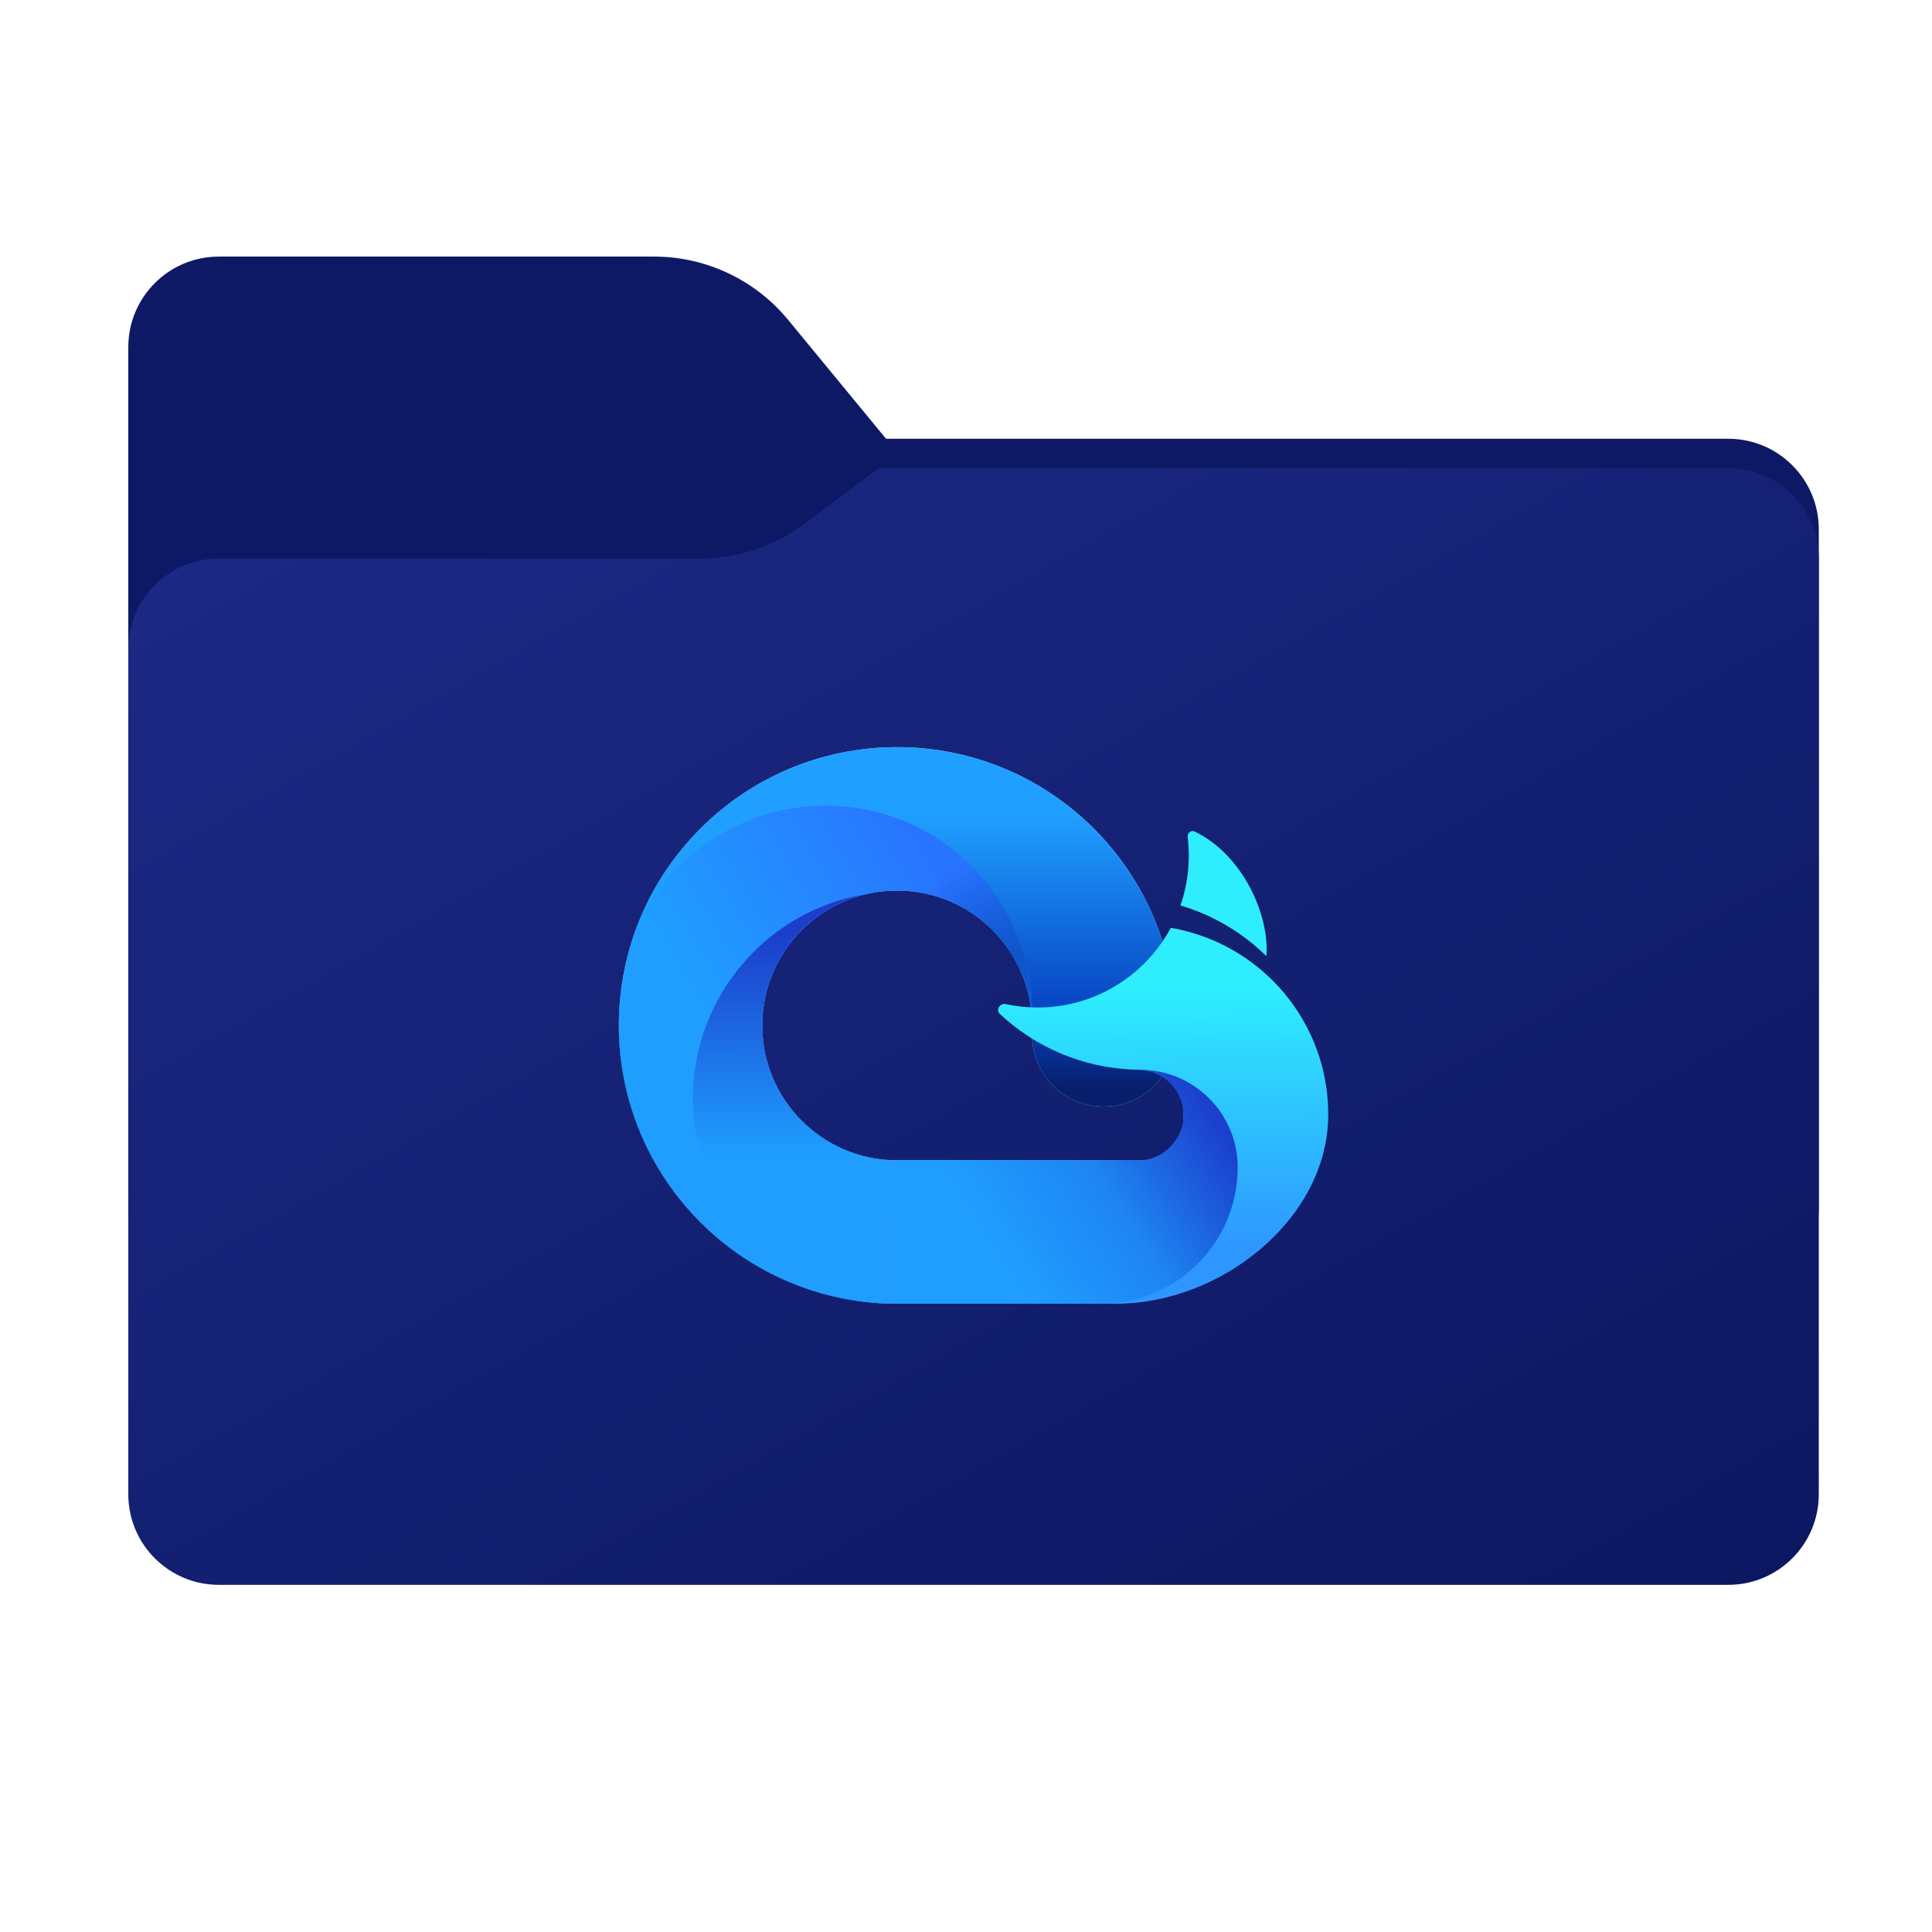 <svg width="256" height="256" viewBox="0 0 256 256" fill="none" xmlns="http://www.w3.org/2000/svg">
<path fill-rule="evenodd" clip-rule="evenodd" d="M104.425 42.378C100.056 37.073 93.544 34 86.671 34H29C22.373 34 17 39.373 17 46V58.137V68.2V160C17 166.627 22.373 172 29 172H229C235.627 172 241 166.627 241 160V70.137C241 63.51 235.627 58.137 229 58.137H117.404L104.425 42.378Z" fill="#0D1964"/>
<mask id="mask0_989_24415" style="mask-type:alpha" maskUnits="userSpaceOnUse" x="17" y="34" width="224" height="138">
<path fill-rule="evenodd" clip-rule="evenodd" d="M104.425 42.378C100.056 37.073 93.544 34 86.671 34H29C22.373 34 17 39.373 17 46V58.137V68.2V160C17 166.627 22.373 172 29 172H229C235.627 172 241 166.627 241 160V70.137C241 63.51 235.627 58.137 229 58.137H117.404L104.425 42.378Z" fill="url(#paint0_linear_989_24415)"/>
</mask>
<g mask="url(#mask0_989_24415)">
<g style="mix-blend-mode:multiply" filter="url(#filter0_f_989_24415)">
<path fill-rule="evenodd" clip-rule="evenodd" d="M92.789 74C97.764 74 102.605 72.387 106.586 69.402L116.459 62H229C235.627 62 241 67.373 241 74V108V160C241 166.627 235.627 172 229 172H29C22.373 172 17 166.627 17 160L17 108V86C17 79.373 22.373 74 29 74H87H92.789Z" fill="black" fill-opacity="0.3"/>
</g>
</g>
<g filter="url(#filter1_ii_989_24415)">
<path fill-rule="evenodd" clip-rule="evenodd" d="M92.789 74C97.764 74 102.605 72.387 106.586 69.402L116.459 62H229C235.627 62 241 67.373 241 74V108V198C241 204.627 235.627 210 229 210H29C22.373 210 17 204.627 17 198L17 108V86C17 79.373 22.373 74 29 74H87H92.789Z" fill="url(#paint1_linear_989_24415)"/>
</g>
<path d="M101 135.875C101 126.003 109.003 118 118.875 118C128.747 118 136.75 126.003 136.75 135.875V137.13C136.75 142.376 141.003 146.63 146.25 146.63C151.497 146.63 155.75 142.376 155.75 137.13V135.875C155.75 115.509 139.241 99 118.875 99C98.51 99 82 115.509 82 135.875C82 156.241 98.51 172.75 118.875 172.75C118.917 172.75 118.959 172.75 119 172.749V172.75H148.5V153.75H119V153.751C118.959 153.75 118.917 153.75 118.875 153.75C109.003 153.75 101 145.747 101 135.875Z" fill="#80F7D4"/>
<path d="M121.069 172.75H119V172.749C118.958 172.75 118.917 172.75 118.875 172.75C98.51 172.75 82 156.241 82 135.875C82 115.509 98.51 99 118.875 99C139.241 99 155.75 115.509 155.75 135.875V137.13C155.75 142.376 151.497 146.63 146.25 146.63C141.003 146.63 136.75 142.376 136.75 137.13V135.875C136.75 126.003 128.747 118 118.875 118C109.003 118 101 126.003 101 135.875C101 145.747 109.003 153.75 118.875 153.75C118.917 153.75 118.958 153.75 119 153.751V153.75H148.5V154.207C141.983 163.331 132.306 170.045 121.069 172.75Z" fill="url(#paint2_linear_989_24415)"/>
<path d="M93.865 128.432C89.97 128.432 86.431 126.907 83.814 124.422C86.971 114.749 94.021 106.835 103.112 102.529C106.381 105.207 108.466 109.275 108.466 113.83C108.466 121.894 101.929 128.432 93.865 128.432Z" fill="#209FFF"/>
<path d="M118.875 118C109.003 118 101 126.002 101 135.875C101 145.747 109.003 153.75 118.875 153.75C118.917 153.75 118.958 153.75 119 153.75V153.75H135.954C133.784 162.504 127.402 169.596 119.083 172.75H119V172.749C118.958 172.75 118.917 172.75 118.875 172.75C98.51 172.75 82 156.24 82 135.875C82 131.62 82.721 127.534 84.046 123.731C88.142 113.77 97.941 106.757 109.379 106.757C124.499 106.757 136.757 119.015 136.757 134.136V137.505C136.753 137.38 136.75 137.255 136.75 137.129V135.875C136.75 126.002 128.747 118 118.875 118Z" fill="url(#paint3_linear_989_24415)"/>
<path d="M115.992 118.231C116.931 118.079 117.894 118 118.876 118C128.748 118 136.751 126.002 136.751 135.875V137.129C136.751 137.255 136.753 137.38 136.758 137.505V134.136C136.758 124.076 131.333 115.283 123.248 110.524C120.183 112.371 117.664 115.041 115.992 118.231Z" fill="url(#paint4_radial_989_24415)"/>
<path d="M114.535 118.53C106.76 120.469 101 127.499 101 135.875C101 145.747 109.003 153.75 118.875 153.75C118.904 153.75 118.932 153.75 118.961 153.75V172.75C118.932 172.75 118.904 172.75 118.875 172.75C117.038 172.75 115.232 172.616 113.467 172.356C101.106 169.772 91.811 158.656 91.811 145.543C91.811 132.056 101.645 120.681 114.535 118.53Z" fill="url(#paint5_linear_989_24415)"/>
<path d="M167.8 126.688C164.653 123.599 160.762 121.264 156.422 119.976C157.133 117.906 157.52 115.685 157.52 113.373C157.52 112.535 157.469 111.71 157.37 110.898C157.306 110.37 157.821 109.949 158.3 110.18C164.826 113.339 168.236 121.453 167.8 126.688Z" fill="url(#paint6_linear_989_24415)"/>
<path d="M132.475 134.343C131.906 133.812 132.499 132.885 133.259 133.049C134.626 133.344 136.045 133.5 137.5 133.5C145.129 133.5 151.761 129.228 155.133 122.946C156.202 123.128 157.247 123.377 158.265 123.689C160.623 124.411 162.833 125.471 164.838 126.813C165.491 127.249 166.122 127.716 166.73 128.21C172.383 132.809 175.995 139.818 176 147.672V147.674C175.991 161.541 161.762 172.75 147.903 172.75H118.505V153.75H150.903C154 153.75 156.835 153.75 156.835 147.658C156.835 144.385 154.161 141.75 150.875 141.75C150.692 141.75 150.51 141.745 150.329 141.735C143.434 141.508 137.181 138.742 132.475 134.343Z" fill="url(#paint7_linear_989_24415)"/>
<path d="M118.505 172.75H145.927C155.909 172.75 164 164.659 164 154.677C164 147.538 158.212 141.75 151.073 141.75H148.514H150.875C154.161 141.75 156.835 144.521 156.835 147.794C156.835 150.875 154.176 153.75 150.903 153.75H118.505V172.75Z" fill="url(#paint8_linear_989_24415)"/>
<defs>
<filter id="filter0_f_989_24415" x="-20" y="25" width="298" height="184" filterUnits="userSpaceOnUse" color-interpolation-filters="sRGB">
<feFlood flood-opacity="0" result="BackgroundImageFix"/>
<feBlend mode="normal" in="SourceGraphic" in2="BackgroundImageFix" result="shape"/>
<feGaussianBlur stdDeviation="18.5" result="effect1_foregroundBlur_989_24415"/>
</filter>
<filter id="filter1_ii_989_24415" x="17" y="62" width="224" height="148" filterUnits="userSpaceOnUse" color-interpolation-filters="sRGB">
<feFlood flood-opacity="0" result="BackgroundImageFix"/>
<feBlend mode="normal" in="SourceGraphic" in2="BackgroundImageFix" result="shape"/>
<feColorMatrix in="SourceAlpha" type="matrix" values="0 0 0 0 0 0 0 0 0 0 0 0 0 0 0 0 0 0 127 0" result="hardAlpha"/>
<feOffset dy="4"/>
<feComposite in2="hardAlpha" operator="arithmetic" k2="-1" k3="1"/>
<feColorMatrix type="matrix" values="0 0 0 0 1 0 0 0 0 1 0 0 0 0 1 0 0 0 0.25 0"/>
<feBlend mode="normal" in2="shape" result="effect1_innerShadow_989_24415"/>
<feColorMatrix in="SourceAlpha" type="matrix" values="0 0 0 0 0 0 0 0 0 0 0 0 0 0 0 0 0 0 127 0" result="hardAlpha"/>
<feOffset dy="-4"/>
<feComposite in2="hardAlpha" operator="arithmetic" k2="-1" k3="1"/>
<feColorMatrix type="matrix" values="0 0 0 0 0 0 0 0 0 0 0 0 0 0 0 0 0 0 0.9 0"/>
<feBlend mode="soft-light" in2="effect1_innerShadow_989_24415" result="effect2_innerShadow_989_24415"/>
</filter>
<linearGradient id="paint0_linear_989_24415" x1="17" y1="34" x2="197.768" y2="215.142" gradientUnits="userSpaceOnUse">
<stop stop-color="#05815D"/>
<stop offset="1" stop-color="#0C575F"/>
</linearGradient>
<linearGradient id="paint1_linear_989_24415" x1="272.136" y1="234.666" x2="125.593" y2="-24.152" gradientUnits="userSpaceOnUse">
<stop stop-color="#09145A"/>
<stop offset="1" stop-color="#1E2C8A"/>
</linearGradient>
<linearGradient id="paint2_linear_989_24415" x1="110.063" y1="108.012" x2="110.063" y2="144.061" gradientUnits="userSpaceOnUse">
<stop stop-color="#1F9FFF"/>
<stop offset="0.728" stop-color="#0742C1"/>
<stop offset="1" stop-color="#071F6D"/>
</linearGradient>
<linearGradient id="paint3_linear_989_24415" x1="123.638" y1="113.604" x2="92.17" y2="131.894" gradientUnits="userSpaceOnUse">
<stop stop-color="#2974FF"/>
<stop offset="1" stop-color="#1F9EFF"/>
</linearGradient>
<radialGradient id="paint4_radial_989_24415" cx="0" cy="0" r="1" gradientUnits="userSpaceOnUse" gradientTransform="translate(136.126 132.75) rotate(-125.372) scale(20.082 19.35)">
<stop stop-color="#0E58C9"/>
<stop offset="0.333" stop-color="#0E56C9"/>
<stop offset="1" stop-color="#0A4BC8" stop-opacity="0"/>
</radialGradient>
<linearGradient id="paint5_linear_989_24415" x1="105.5" y1="123.983" x2="105.386" y2="172.922" gradientUnits="userSpaceOnUse">
<stop stop-color="#1B3FCC"/>
<stop offset="0.594" stop-color="#1F9EFF"/>
</linearGradient>
<linearGradient id="paint6_linear_989_24415" x1="147.937" y1="125.499" x2="148.323" y2="167.746" gradientUnits="userSpaceOnUse">
<stop offset="0.133" stop-color="#2EEEFE"/>
<stop offset="0.947" stop-color="#2E96FF"/>
</linearGradient>
<linearGradient id="paint7_linear_989_24415" x1="147.937" y1="125.5" x2="148.323" y2="167.746" gradientUnits="userSpaceOnUse">
<stop offset="0.133" stop-color="#2EEEFE"/>
<stop offset="0.947" stop-color="#2E96FF"/>
</linearGradient>
<linearGradient id="paint8_linear_989_24415" x1="159.079" y1="145.402" x2="130.897" y2="163.819" gradientUnits="userSpaceOnUse">
<stop stop-color="#1B40CD"/>
<stop offset="0.508" stop-color="#1E85F2"/>
<stop offset="1" stop-color="#1F9EFF"/>
</linearGradient>
</defs>
</svg>
